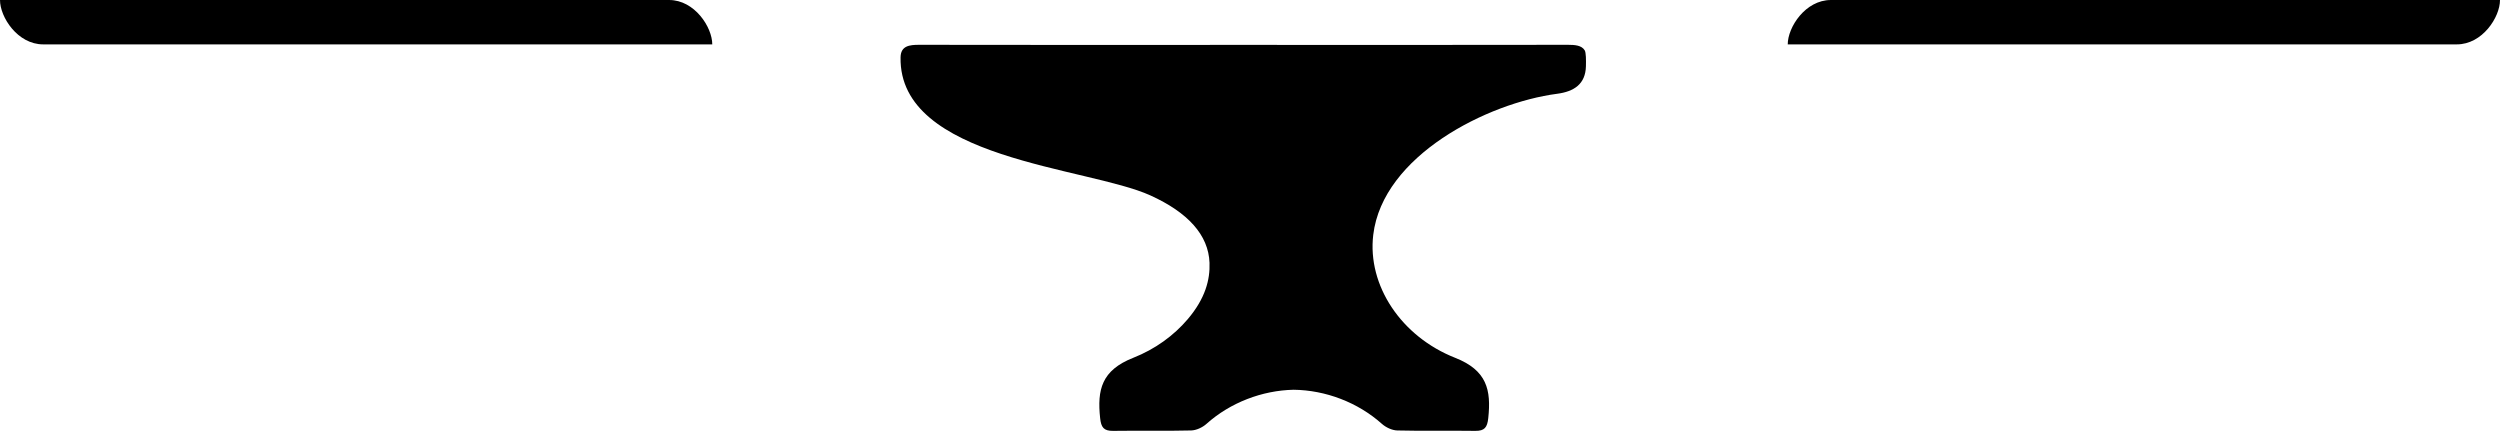 <?xml version="1.0" encoding="utf-8"?>
<!-- Generator: Adobe Illustrator 16.0.3, SVG Export Plug-In . SVG Version: 6.00 Build 0)  -->
<!DOCTYPE svg PUBLIC "-//W3C//DTD SVG 1.1//EN" "http://www.w3.org/Graphics/SVG/1.1/DTD/svg11.dtd">
<svg version="1.1" id="Warstwa_1" xmlns="http://www.w3.org/2000/svg" xmlns:xlink="http://www.w3.org/1999/xlink" x="0px" y="0px"
	 width="338.797px" height="58.39px" viewBox="0 0 338.797 58.39" enable-background="new 0 0 338.797 58.39" xml:space="preserve">
<g>
	<path d="M160.962,43.253c-1.896,2.23-4.422,4.066-7.381,5.234c-4.316,1.699-4.9,4.348-4.492,8.174
		c0.133,1.26,0.492,1.746,1.764,1.729c3.523-0.051,7.048,0.033,10.569-0.055c0.705-0.018,1.536-0.408,2.074-0.889
		c3.238-2.895,7.548-4.537,11.817-4.627c4.316,0.053,8.69,1.699,11.967,4.627c0.539,0.48,1.369,0.871,2.074,0.889
		c3.521,0.088,7.047,0.004,10.567,0.055c1.272,0.018,1.632-0.469,1.767-1.729c0.408-3.826-0.178-6.475-4.493-8.174
		c-7.271-2.866-11.917-9.778-11.093-16.667c1.283-10.711,15.445-17.865,24.9-19.108c2.334-0.305,3.863-1.329,3.921-3.739
		c0.019-0.813,0.022-1.848-0.169-2.158c-0.414-0.671-1.315-0.74-2.253-0.742h-0.062c-13.288,0.023-24.047,0.014-37.338,0.014h-0.09
		h-0.123c-2.104-0.005-4.206-0.005-6.308-0.005h-0.126c-2.102,0-4.203,0-6.306,0.005h-0.126h-0.089
		c-13.29,0-24.049,0.01-37.337-0.014h-0.061c-1.266,0.002-2.461,0.13-2.492,1.68c-0.274,13.85,25.354,14.875,33.85,18.727
		c5.09,2.309,7.879,5.365,8.019,9.134C163.999,37.896,163.345,40.449,160.962,43.253"/>
	<path fill-rule="evenodd" clip-rule="evenodd" d="M5.847,6.014C2.388,6.014,0,2.328,0,0l90.677,0.001
		c3.46,0,5.849,3.688,5.849,6.013H5.847z"/>
	<path fill-rule="evenodd" clip-rule="evenodd" d="M248.12,0.001c-3.46,0-5.848,3.688-5.848,6.013h90.677
		c3.46,0,5.848-3.686,5.848-6.014L248.12,0.001z"/>
</g>
</svg>
